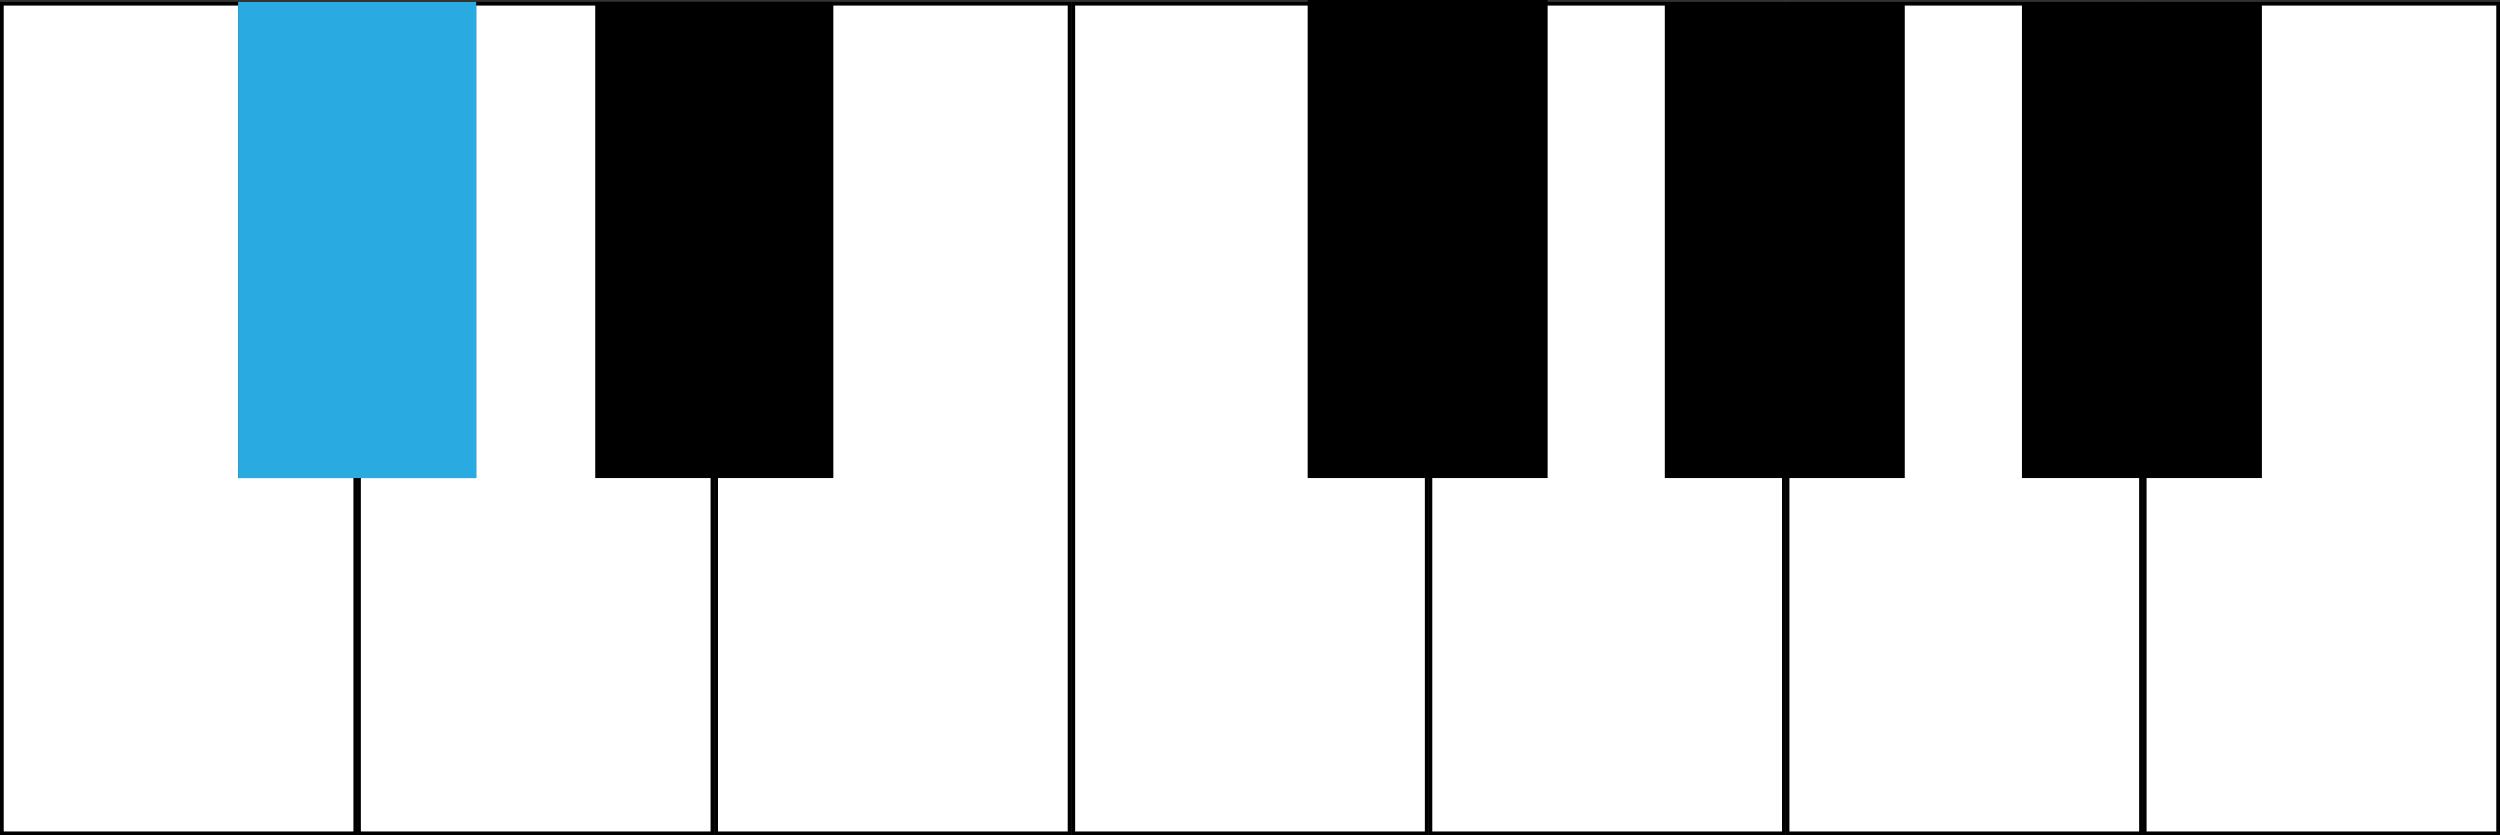 <svg xmlns="http://www.w3.org/2000/svg" viewBox="0 0 672 224.5"><rect x="0" y="0" width="672" height="224.5" fill="#333333" stroke="none"/><defs><style>.cls-1{fill:#fff;}.cls-2{fill:none;stroke:#000;stroke-miterlimit:10;}.cls-3{fill:#29abe2;}</style></defs><g id="White"><rect class="cls-1" x="576.5" y="1" width="95" height="223"/><rect class="cls-2" x="576.5" y="1" width="95" height="223"/><rect class="cls-1" x="480.5" y="1" width="95" height="223"/><rect class="cls-2" x="480.5" y="1" width="95" height="223"/><rect class="cls-1" x="384.5" y="1" width="95" height="223"/><rect class="cls-2" x="384.5" y="1" width="95" height="223"/><rect class="cls-1" x="288.5" y="1" width="95" height="223"/><rect class="cls-2" x="288.5" y="1" width="95" height="223"/><rect class="cls-1" x="192.5" y="1" width="95" height="223"/><rect class="cls-2" x="192.5" y="1" width="95" height="223"/><rect class="cls-1" x="96.5" y="1" width="95" height="223"/><rect class="cls-2" x="96.5" y="1" width="95" height="223"/><rect class="cls-1" x="0.5" y="1" width="95" height="223"/><rect class="cls-2" x="0.5" y="1" width="95" height="223"/></g><g id="Black"><rect x="64" y="0.5" width="64" height="128"/><rect x="160" y="0.5" width="64" height="128"/><rect x="351.5" width="64.5" height="128.5"/><rect x="447.5" y="1" width="64.5" height="127.5"/><rect x="543.5" y="1" width="64.5" height="127.5"/></g><g id="Select-2" data-name="Select"><rect id="C_D_" data-name="C# D♭" class="cls-3" x="64" y="0.5" width="64" height="128"/></g></svg>